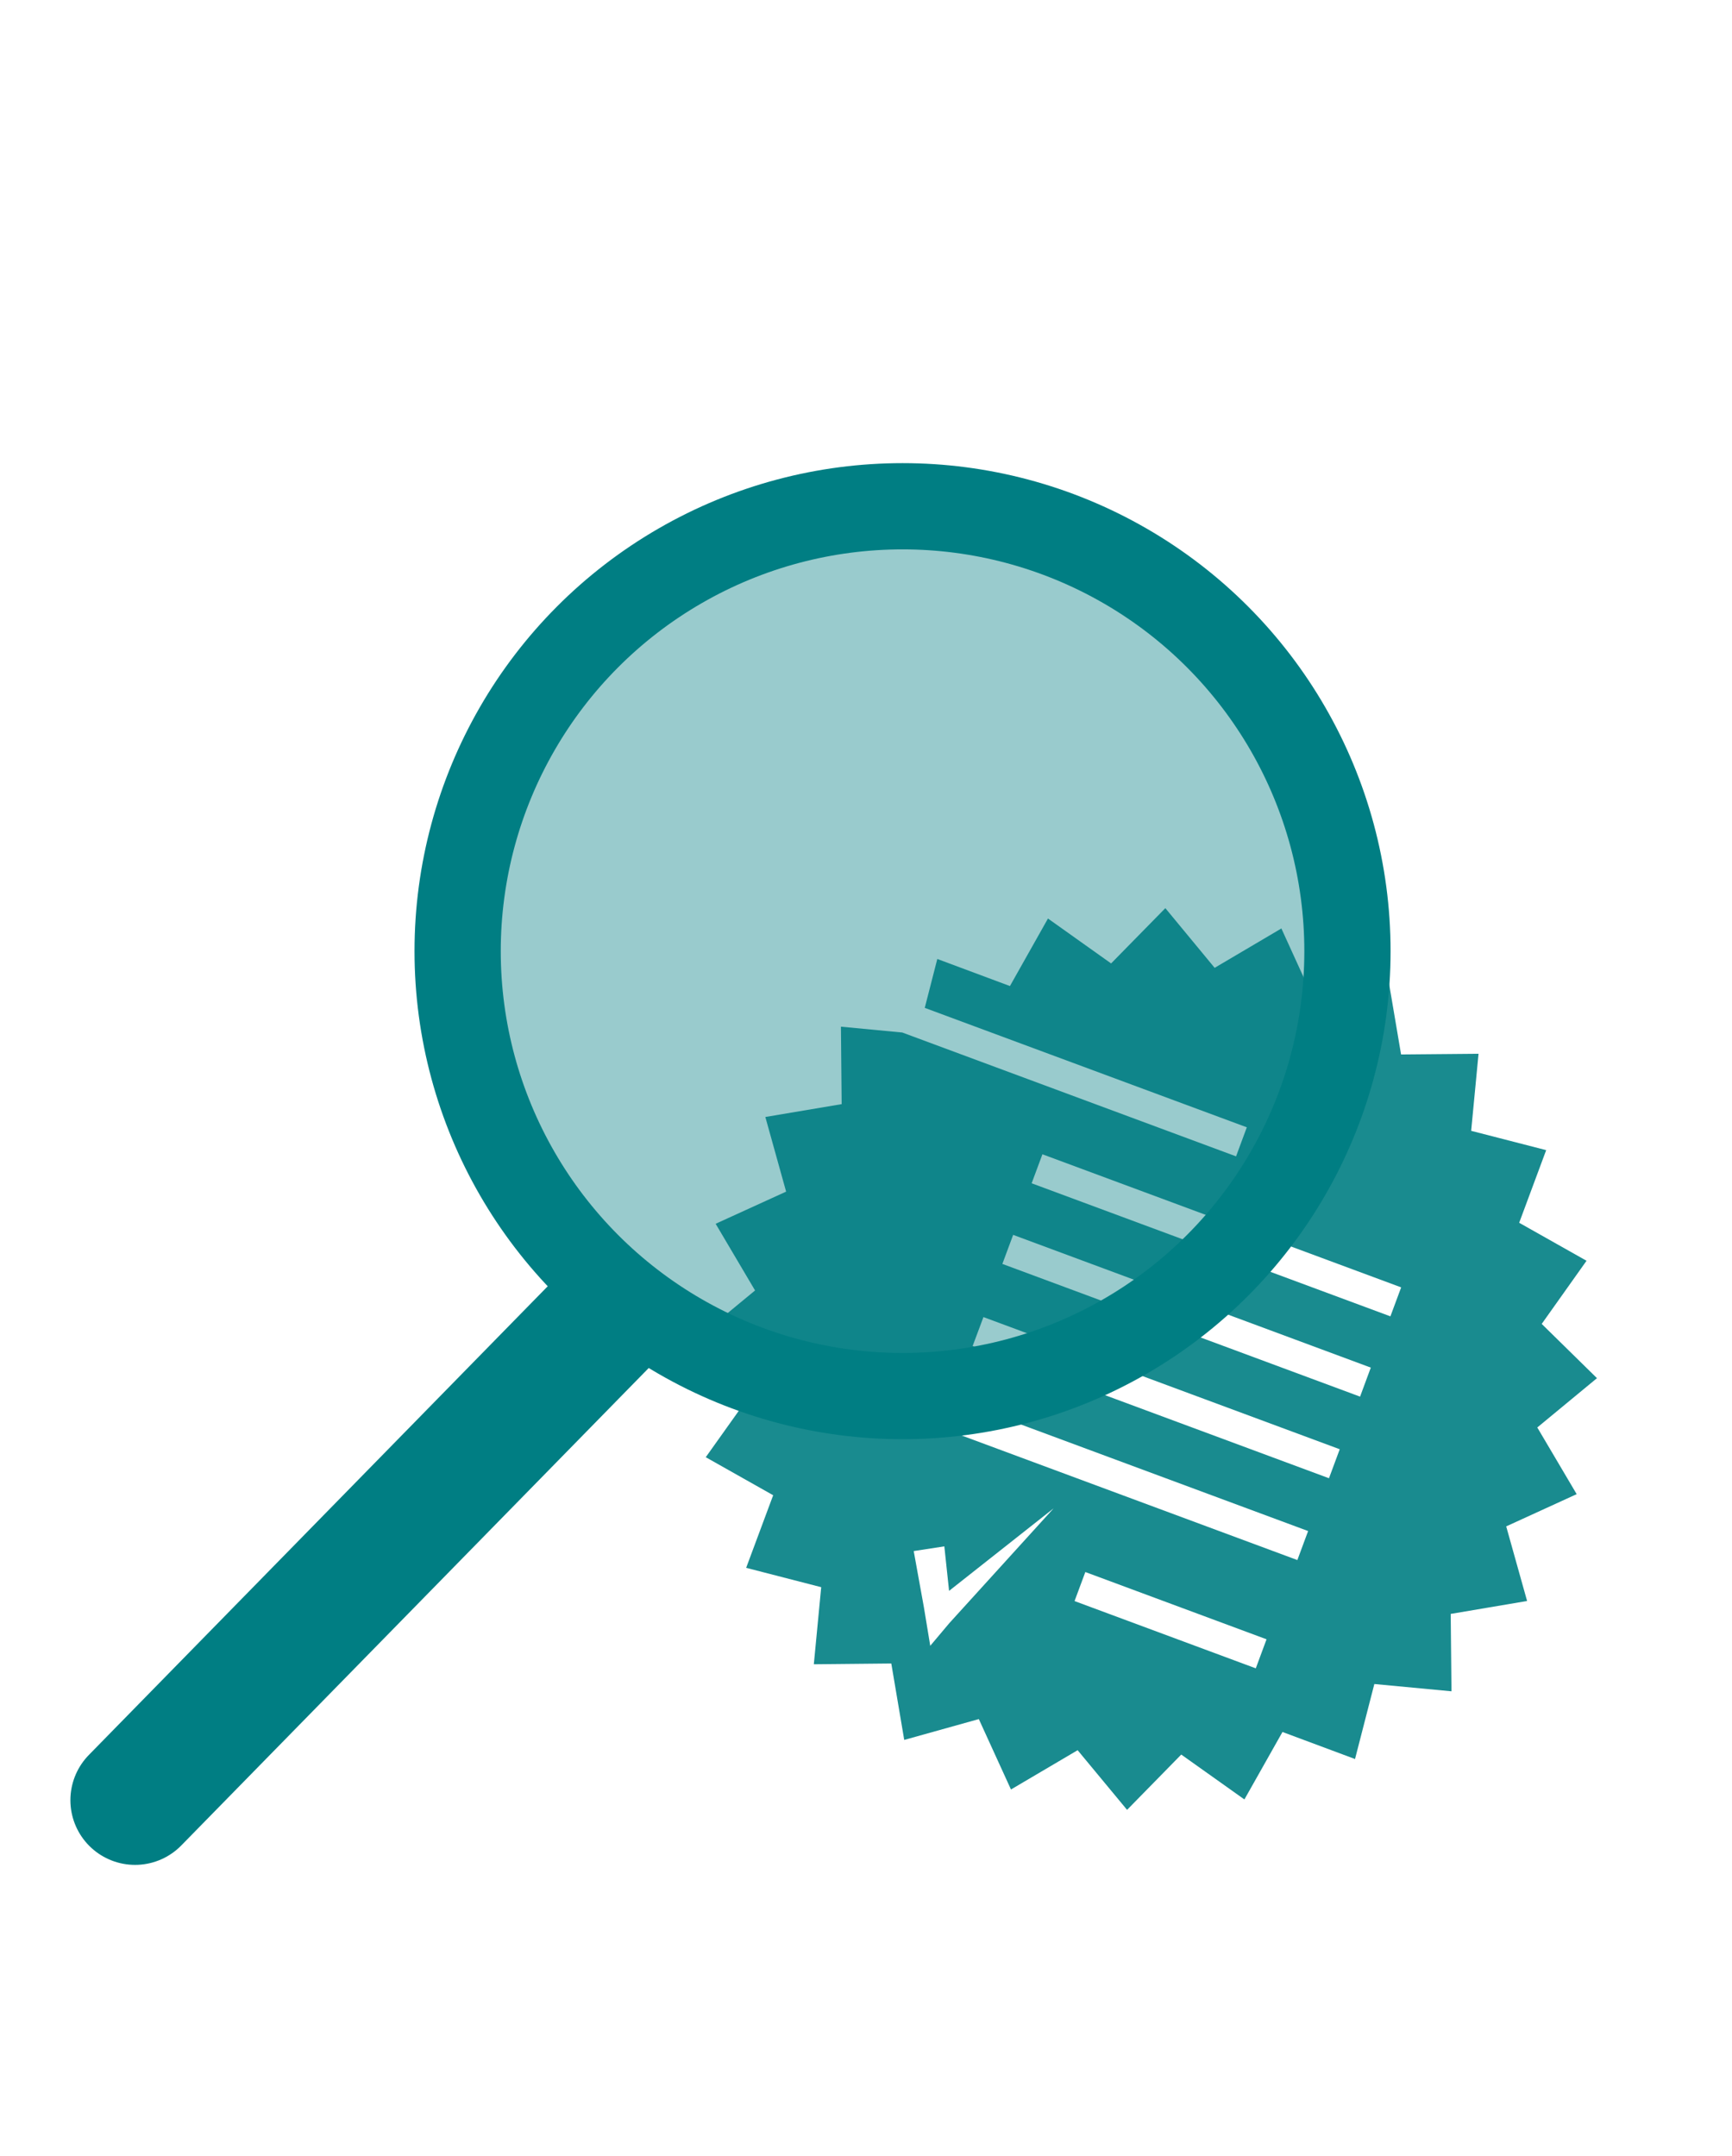 <?xml version="1.0" encoding="utf-8"?>
<!-- Generator: Adobe Illustrator 16.0.0, SVG Export Plug-In . SVG Version: 6.00 Build 0)  -->
<!DOCTYPE svg PUBLIC "-//W3C//DTD SVG 1.1//EN" "http://www.w3.org/Graphics/SVG/1.1/DTD/svg11.dtd">
<svg version="1.1" id="Layer_1" xmlns="http://www.w3.org/2000/svg" xmlns:xlink="http://www.w3.org/1999/xlink" x="0px" y="0px"
	 width="80.334px" height="100px" viewBox="0 0 80.334 100" enable-background="new 0 0 80.334 100" xml:space="preserve">
<g opacity="0.9">
	<g>
		<path fill="#007E83" d="M69.861,70.797l3.269-1.495l-1.827-3.093l2.768-2.287l-2.563-2.516l2.079-2.929l-3.124-1.762l1.252-3.369
			l-3.479-0.896l0.342-3.574l-3.593,0.032l-0.6-3.539l-3.462,0.964l-1.49-3.269l-3.095,1.826l-2.287-2.768l-2.516,2.564
			l-2.928-2.083l-1.764,3.132l-3.369-1.256l-0.582,2.268l14.938,5.54l-0.499,1.347l-15.481-5.744l-2.846-0.271l0.034,3.593
			l-3.54,0.596l0.964,3.462l-3.269,1.491l1.828,3.093l-2.771,2.287l2.57,2.518l-2.086,2.929l3.127,1.764l-1.253,3.367l3.481,0.898
			l-0.342,3.575l3.593-0.036l0.6,3.545l3.46-0.966l1.491,3.265l3.092-1.822l2.293,2.767l2.513-2.565l2.929,2.082l1.766-3.129
			l3.365,1.254l0.896-3.479l3.578,0.338l-0.036-3.589l3.543-0.6L69.861,70.797z M44.028,75.289l-0.881,1.047l-0.294-1.783
			l-0.473-2.611l1.42-0.219l0.22,2.065l4.848-3.827L44.028,75.289z M58.246,77.381l-8.406-3.12l0.5-1.347l8.405,3.12L58.246,77.381z
			 M60.172,72.358l-16.526-6.132l0.499-1.345l16.528,6.132l-0.499,1.347L60.172,72.358z M61.641,68.564l-16.528-6.132l0.501-1.343
			l16.526,6.13L61.641,68.564z M63.083,64.779l-16.591-6.156l0.5-1.347l16.589,6.157L63.083,64.779z M64.49,61.055l-16.64-6.172
			l0.5-1.345l16.639,6.173L64.49,61.055L64.49,61.055z"/>
	</g>
</g>
<circle opacity="0.4" fill="#007E83" cx="41.862" cy="44.117" r="20.636"/>
<circle fill="none" stroke="#007E83" stroke-width="4" stroke-miterlimit="10" cx="41.862" cy="44.117" r="20.636"/>
<line fill="none" stroke="#007E83" stroke-width="6" stroke-linecap="round" stroke-miterlimit="10" x1="28.212" y1="61.08" x2="6.265" y2="83.497"/>
</svg>
